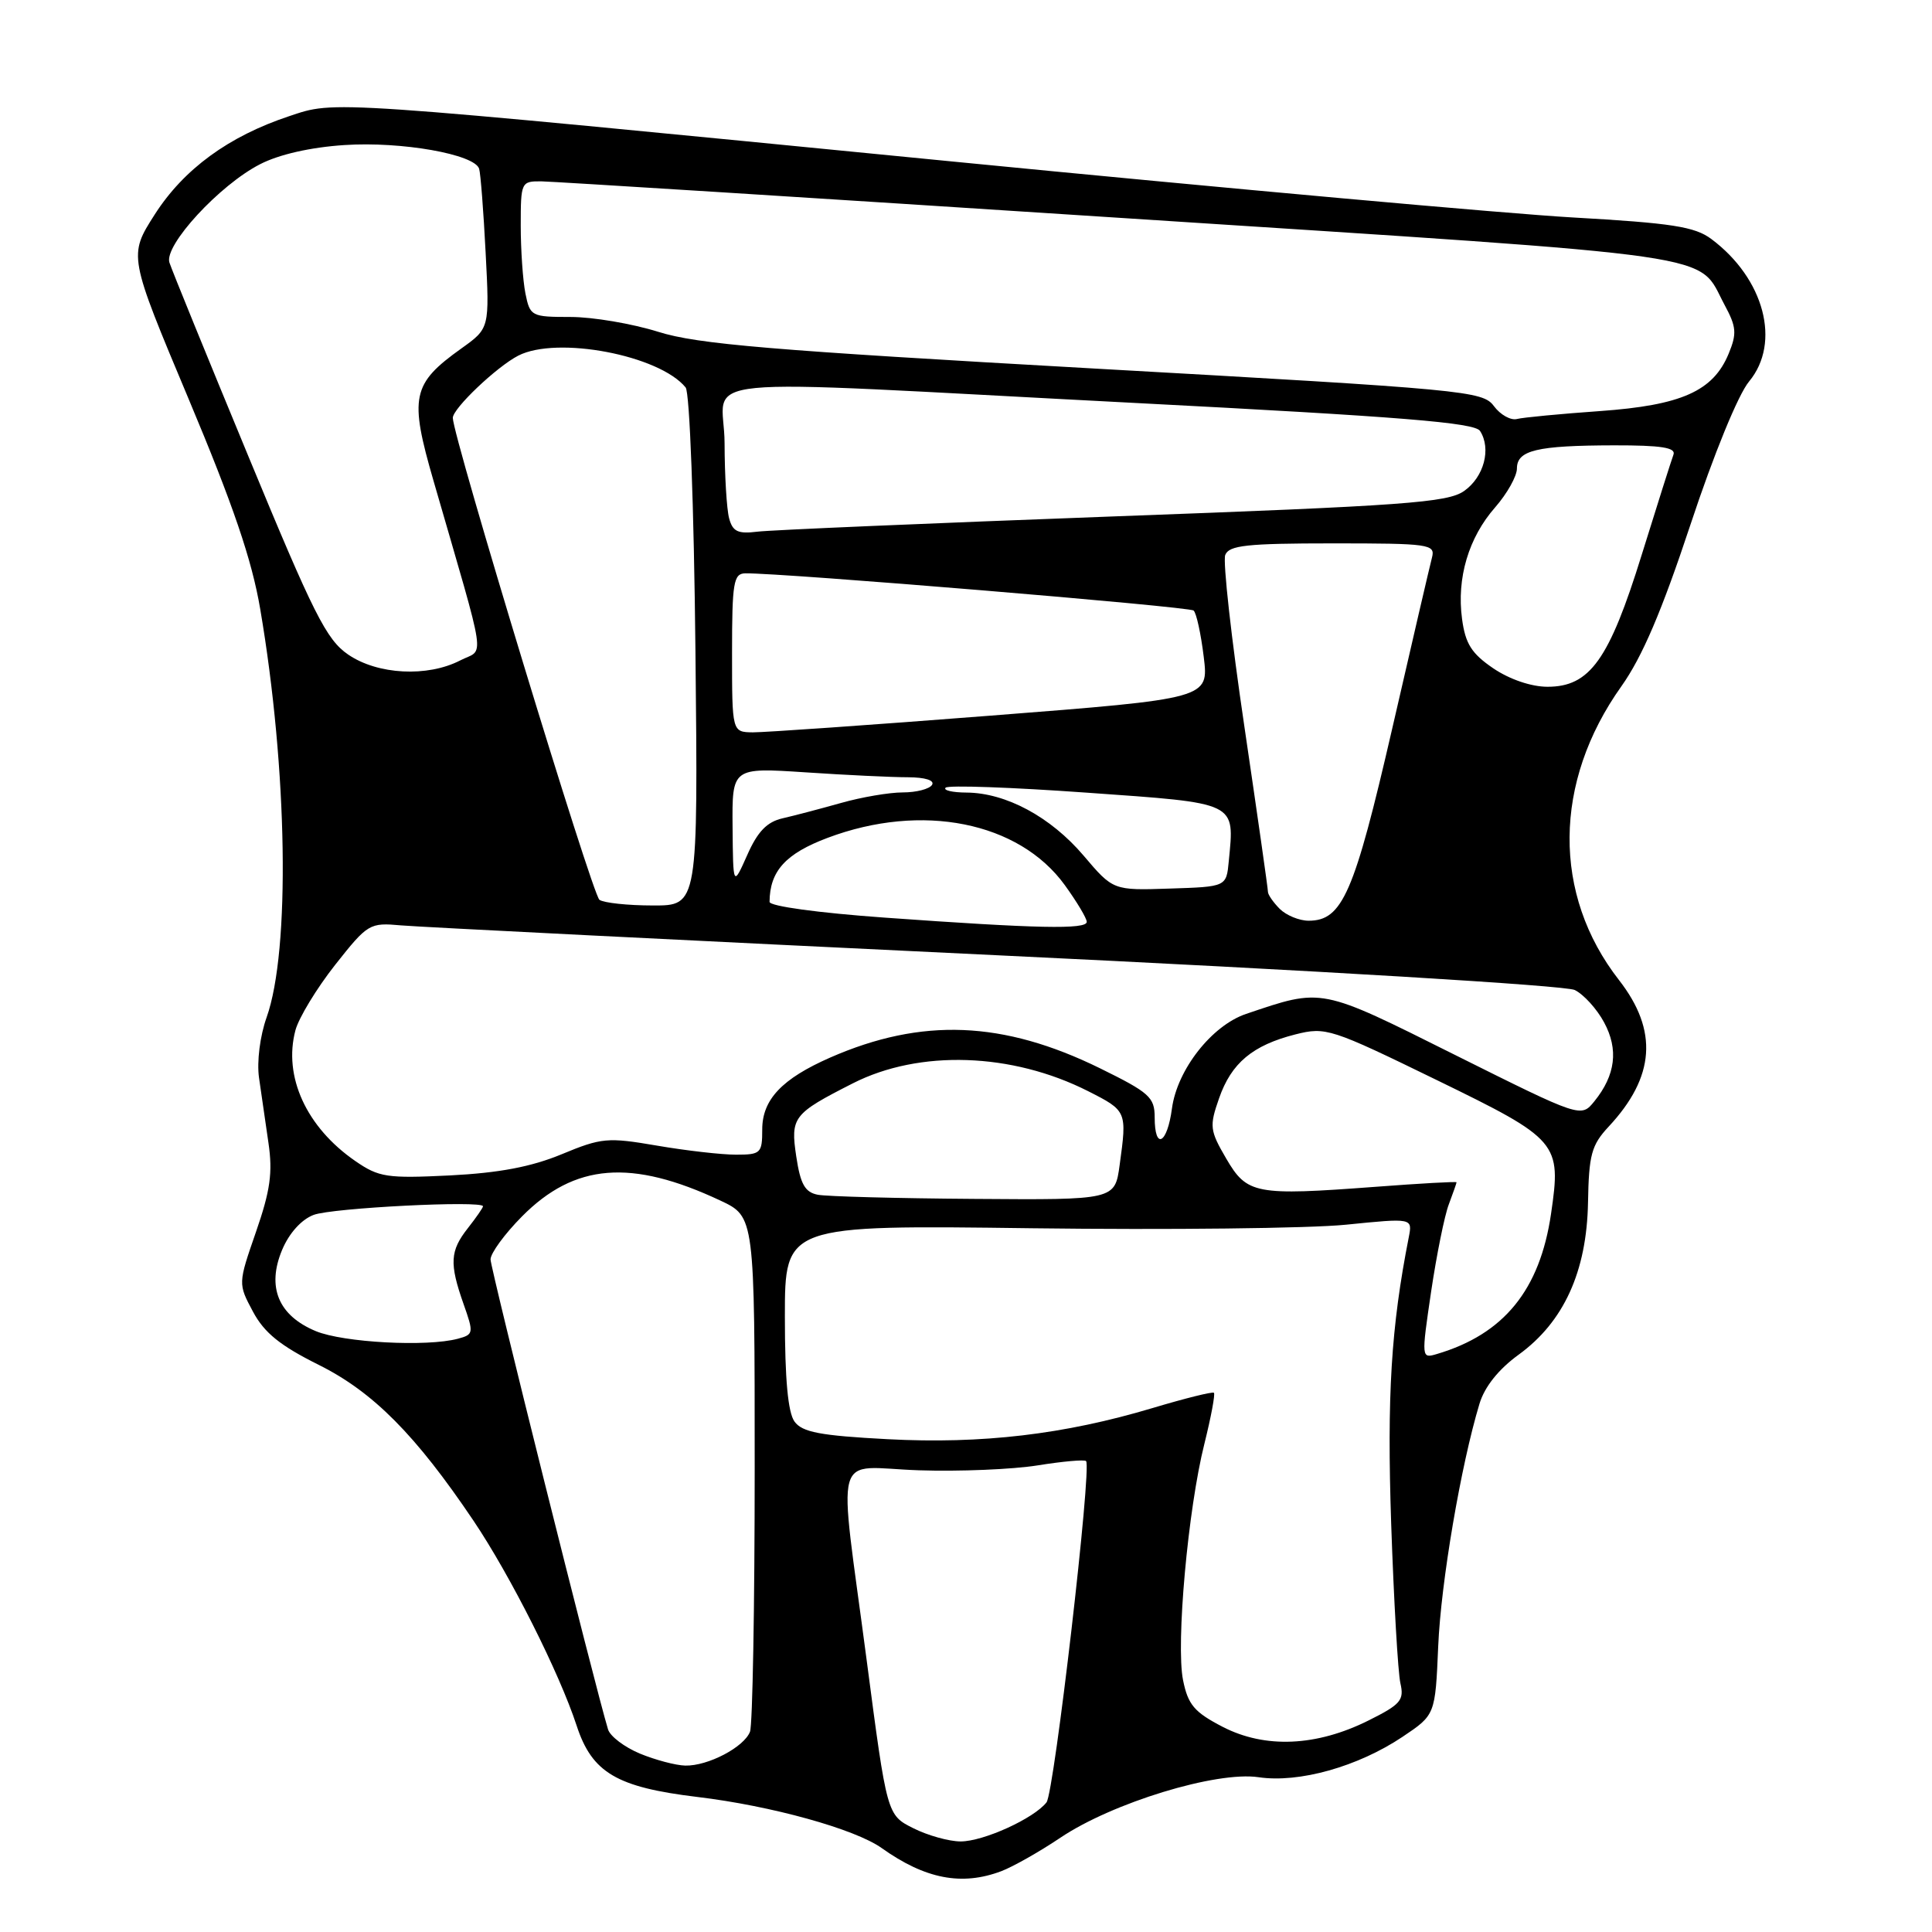 <?xml version="1.0" encoding="UTF-8" standalone="no"?>
<!DOCTYPE svg PUBLIC "-//W3C//DTD SVG 1.1//EN" "http://www.w3.org/Graphics/SVG/1.1/DTD/svg11.dtd" >
<svg xmlns="http://www.w3.org/2000/svg" xmlns:xlink="http://www.w3.org/1999/xlink" version="1.1" viewBox="0 0 256 256">
 <g >
 <path fill="currentColor"
d=" M 132.68 247.94 C 134.23 247.35 137.75 245.36 140.50 243.51 C 147.40 238.87 161.18 234.66 166.77 235.49 C 172.11 236.29 179.94 234.09 185.84 230.14 C 190.18 227.23 190.18 227.23 190.57 218.13 C 190.93 209.67 193.57 194.16 196.04 186.00 C 196.72 183.75 198.57 181.43 201.23 179.50 C 207.21 175.16 210.25 168.49 210.42 159.35 C 210.53 153.00 210.88 151.73 213.15 149.29 C 219.31 142.69 219.74 136.56 214.53 129.87 C 205.68 118.52 205.80 103.64 214.84 90.94 C 217.61 87.04 220.20 80.97 224.00 69.50 C 227.08 60.19 230.33 52.26 231.76 50.55 C 236.03 45.41 233.78 36.91 226.76 31.67 C 224.56 30.03 221.55 29.56 208.32 28.81 C 199.62 28.31 162.57 24.97 126.00 21.38 C 42.44 13.18 44.56 13.32 38.30 15.40 C 30.30 18.06 24.36 22.40 20.51 28.41 C 17.02 33.87 17.02 33.87 25.00 52.88 C 30.89 66.90 33.38 74.20 34.48 80.70 C 38.11 101.96 38.48 125.95 35.33 134.80 C 34.45 137.27 34.02 140.67 34.32 142.80 C 34.61 144.83 35.17 148.72 35.57 151.43 C 36.15 155.37 35.82 157.75 33.92 163.23 C 31.54 170.10 31.54 170.10 33.52 173.80 C 35.02 176.61 37.13 178.31 42.25 180.86 C 49.44 184.44 55.09 190.14 62.74 201.50 C 67.63 208.77 74.11 221.64 76.41 228.66 C 78.45 234.90 81.72 236.82 92.43 238.11 C 102.20 239.28 113.28 242.35 116.83 244.88 C 122.59 248.98 127.44 249.92 132.68 247.94 Z  M 121.02 242.25 C 117.53 240.50 117.53 240.50 114.84 220.00 C 111.06 191.19 110.17 194.44 121.75 194.82 C 127.11 195.00 134.20 194.70 137.50 194.17 C 140.80 193.64 143.69 193.38 143.91 193.60 C 144.70 194.35 139.69 237.51 138.67 238.82 C 137.00 240.96 130.31 244.00 127.29 244.00 C 125.76 244.00 122.93 243.21 121.02 242.25 Z  M 84.79 232.36 C 82.75 231.51 80.85 230.07 80.57 229.16 C 78.89 223.67 65.00 168.09 65.00 166.88 C 65.00 166.06 66.87 163.50 69.16 161.19 C 76.14 154.14 83.65 153.54 95.45 159.08 C 100.00 161.22 100.00 161.22 100.00 194.53 C 100.00 212.85 99.72 228.56 99.38 229.46 C 98.59 231.51 93.80 234.02 90.80 233.95 C 89.53 233.92 86.83 233.20 84.79 232.36 Z  M 162.02 228.82 C 158.25 226.87 157.42 225.89 156.76 222.63 C 155.80 217.86 157.41 199.96 159.59 191.30 C 160.47 187.76 161.04 184.73 160.85 184.55 C 160.66 184.38 157.00 185.29 152.73 186.57 C 141.03 190.07 130.12 191.36 117.60 190.70 C 108.69 190.23 106.31 189.78 105.28 188.37 C 104.41 187.17 104.00 182.76 104.00 174.47 C 104.00 162.32 104.00 162.32 136.75 162.75 C 154.76 162.98 173.48 162.77 178.34 162.28 C 187.17 161.39 187.17 161.39 186.67 163.94 C 184.32 175.87 183.77 184.93 184.34 201.94 C 184.69 212.15 185.24 221.64 185.56 223.04 C 186.08 225.28 185.60 225.85 181.34 227.97 C 174.44 231.42 167.63 231.71 162.02 228.82 Z  M 189.63 171.15 C 190.36 166.26 191.41 161.05 191.98 159.57 C 192.54 158.08 193.00 156.77 193.00 156.66 C 193.00 156.54 188.16 156.81 182.25 157.26 C 166.33 158.45 165.24 158.25 162.47 153.50 C 160.30 149.78 160.24 149.23 161.53 145.54 C 163.16 140.85 165.98 138.50 171.66 137.06 C 175.67 136.05 176.34 136.27 190.35 143.10 C 206.55 150.99 206.90 151.40 205.52 160.84 C 204.04 170.93 199.28 176.78 190.41 179.41 C 188.33 180.03 188.33 179.98 189.63 171.15 Z  M 41.84 176.38 C 36.89 174.32 35.32 170.55 37.38 165.62 C 38.31 163.40 39.94 161.59 41.56 160.98 C 43.99 160.05 64.00 159.04 64.00 159.84 C 64.00 160.03 63.10 161.33 62.00 162.73 C 59.62 165.75 59.53 167.41 61.42 172.78 C 62.79 176.65 62.76 176.83 60.67 177.39 C 56.57 178.49 45.50 177.90 41.84 176.38 Z  M 108.36 158.31 C 106.66 157.98 106.06 156.91 105.51 153.25 C 104.73 148.03 105.07 147.58 113.00 143.55 C 121.83 139.06 134.08 139.47 144.19 144.59 C 149.32 147.19 149.34 147.25 148.36 154.36 C 147.73 159.00 147.73 159.00 129.11 158.86 C 118.88 158.79 109.53 158.54 108.36 158.31 Z  M 47.09 153.85 C 40.59 149.37 37.51 142.63 39.15 136.50 C 39.60 134.85 41.96 130.96 44.40 127.86 C 48.74 122.37 48.96 122.24 53.17 122.62 C 55.55 122.83 91.02 124.61 132.00 126.57 C 174.42 128.59 207.43 130.58 208.66 131.18 C 209.84 131.76 211.60 133.69 212.55 135.47 C 214.49 139.06 214.07 142.46 211.26 145.93 C 209.49 148.11 209.49 148.11 192.85 139.81 C 174.81 130.80 175.32 130.90 165.11 134.35 C 160.56 135.89 155.98 141.74 155.29 146.88 C 154.66 151.61 153.00 152.46 153.00 148.05 C 153.00 145.39 152.30 144.77 145.75 141.55 C 132.92 135.25 122.14 134.82 110.01 140.13 C 103.61 142.94 101.00 145.70 101.00 149.67 C 101.00 152.81 100.80 153.00 97.52 153.00 C 95.60 153.00 90.89 152.46 87.05 151.80 C 80.51 150.68 79.71 150.75 74.41 152.95 C 70.40 154.61 66.12 155.42 59.63 155.75 C 51.27 156.16 50.21 156.00 47.09 153.85 Z  M 117.23 121.59 C 108.44 120.96 101.97 120.08 101.97 119.50 C 102.00 115.42 104.10 113.11 109.66 111.02 C 122.15 106.32 135.01 108.89 141.09 117.28 C 142.69 119.49 144.00 121.68 144.00 122.15 C 144.00 123.18 137.43 123.04 117.23 121.59 Z  M 169.57 120.43 C 168.71 119.56 168.01 118.55 168.01 118.18 C 168.02 117.81 166.61 107.96 164.89 96.29 C 163.16 84.63 162.02 74.39 162.35 73.54 C 162.84 72.26 165.21 72.00 176.59 72.00 C 189.39 72.00 190.20 72.11 189.75 73.86 C 189.48 74.88 187.10 85.12 184.46 96.61 C 179.44 118.40 177.87 122.00 173.40 122.00 C 172.16 122.00 170.44 121.29 169.57 120.43 Z  M 79.43 119.23 C 78.48 118.58 60.00 57.84 60.00 55.37 C 60.00 54.12 65.82 48.59 68.68 47.12 C 73.82 44.49 87.36 47.06 90.85 51.34 C 91.39 52.00 91.95 67.01 92.15 86.25 C 92.50 120.00 92.50 120.00 86.50 119.98 C 83.20 119.98 80.02 119.64 79.43 119.23 Z  M 143.57 113.36 C 139.21 108.24 133.30 105.06 128.08 105.02 C 126.20 105.01 124.95 104.72 125.30 104.37 C 125.64 104.02 134.05 104.32 143.98 105.03 C 164.11 106.46 163.58 106.20 162.82 114.11 C 162.50 117.50 162.50 117.50 155.00 117.74 C 147.50 117.99 147.50 117.99 143.57 113.36 Z  M 97.07 109.60 C 97.00 101.70 97.00 101.70 106.75 102.34 C 112.11 102.70 118.21 102.99 120.31 102.99 C 122.59 103.00 123.87 103.40 123.50 104.00 C 123.16 104.55 121.42 105.00 119.62 105.00 C 117.83 105.00 114.14 105.63 111.43 106.40 C 108.72 107.16 105.24 108.08 103.70 108.43 C 101.63 108.90 100.39 110.18 99.02 113.28 C 97.14 117.50 97.14 117.50 97.07 109.60 Z  M 97.00 86.50 C 97.00 77.18 97.20 76.00 98.75 75.97 C 103.60 75.90 157.59 80.38 158.16 80.90 C 158.53 81.23 159.13 83.99 159.50 87.03 C 160.18 92.57 160.18 92.57 131.34 94.82 C 115.48 96.06 101.26 97.05 99.75 97.04 C 97.00 97.00 97.00 97.00 97.00 86.50 Z  M 197.87 88.56 C 194.99 86.60 194.17 85.30 193.73 82.02 C 193.00 76.59 194.59 71.24 198.12 67.22 C 199.70 65.41 201.00 63.10 201.00 62.08 C 201.00 59.66 203.64 59.03 213.86 59.01 C 220.13 59.00 222.10 59.31 221.74 60.25 C 221.48 60.94 219.59 66.90 217.54 73.50 C 213.22 87.43 210.67 91.00 205.05 91.00 C 202.90 91.00 200.03 90.02 197.87 88.56 Z  M 46.13 86.73 C 43.25 84.76 41.55 81.37 32.92 60.48 C 27.46 47.29 22.75 35.73 22.45 34.79 C 21.71 32.52 29.10 24.50 34.46 21.76 C 36.98 20.46 41.18 19.51 45.65 19.22 C 53.19 18.72 62.92 20.44 63.49 22.37 C 63.68 22.99 64.07 28.00 64.35 33.50 C 64.87 43.50 64.87 43.50 61.15 46.16 C 54.57 50.86 54.21 52.57 57.46 63.77 C 64.64 88.60 64.23 85.83 60.98 87.51 C 56.64 89.75 50.04 89.41 46.13 86.73 Z  M 96.61 68.67 C 96.29 67.48 96.02 63.01 96.01 58.75 C 96.00 49.51 88.88 50.21 150.35 53.39 C 185.71 55.22 195.39 56.00 196.11 57.10 C 197.63 59.45 196.64 63.21 194.00 65.06 C 191.80 66.60 186.16 67.01 147.50 68.43 C 123.30 69.33 102.08 70.23 100.35 70.45 C 97.78 70.77 97.08 70.44 96.61 68.67 Z  M 197.95 53.81 C 196.46 51.80 194.28 51.60 144.95 48.83 C 102.16 46.42 92.44 45.61 87.23 43.97 C 83.78 42.89 78.55 42.00 75.60 42.00 C 70.41 42.00 70.23 41.91 69.62 38.88 C 69.28 37.16 69.00 33.11 69.00 29.88 C 69.00 24.13 69.06 24.00 71.75 24.03 C 73.26 24.05 107.92 26.23 148.76 28.89 C 230.05 34.17 224.75 33.41 228.52 40.41 C 230.09 43.32 230.16 44.20 229.05 46.88 C 227.00 51.83 222.80 53.70 212.00 54.47 C 206.78 54.84 201.82 55.31 201.00 55.52 C 200.18 55.73 198.80 54.96 197.95 53.81 Z "/>
</g>
</svg>